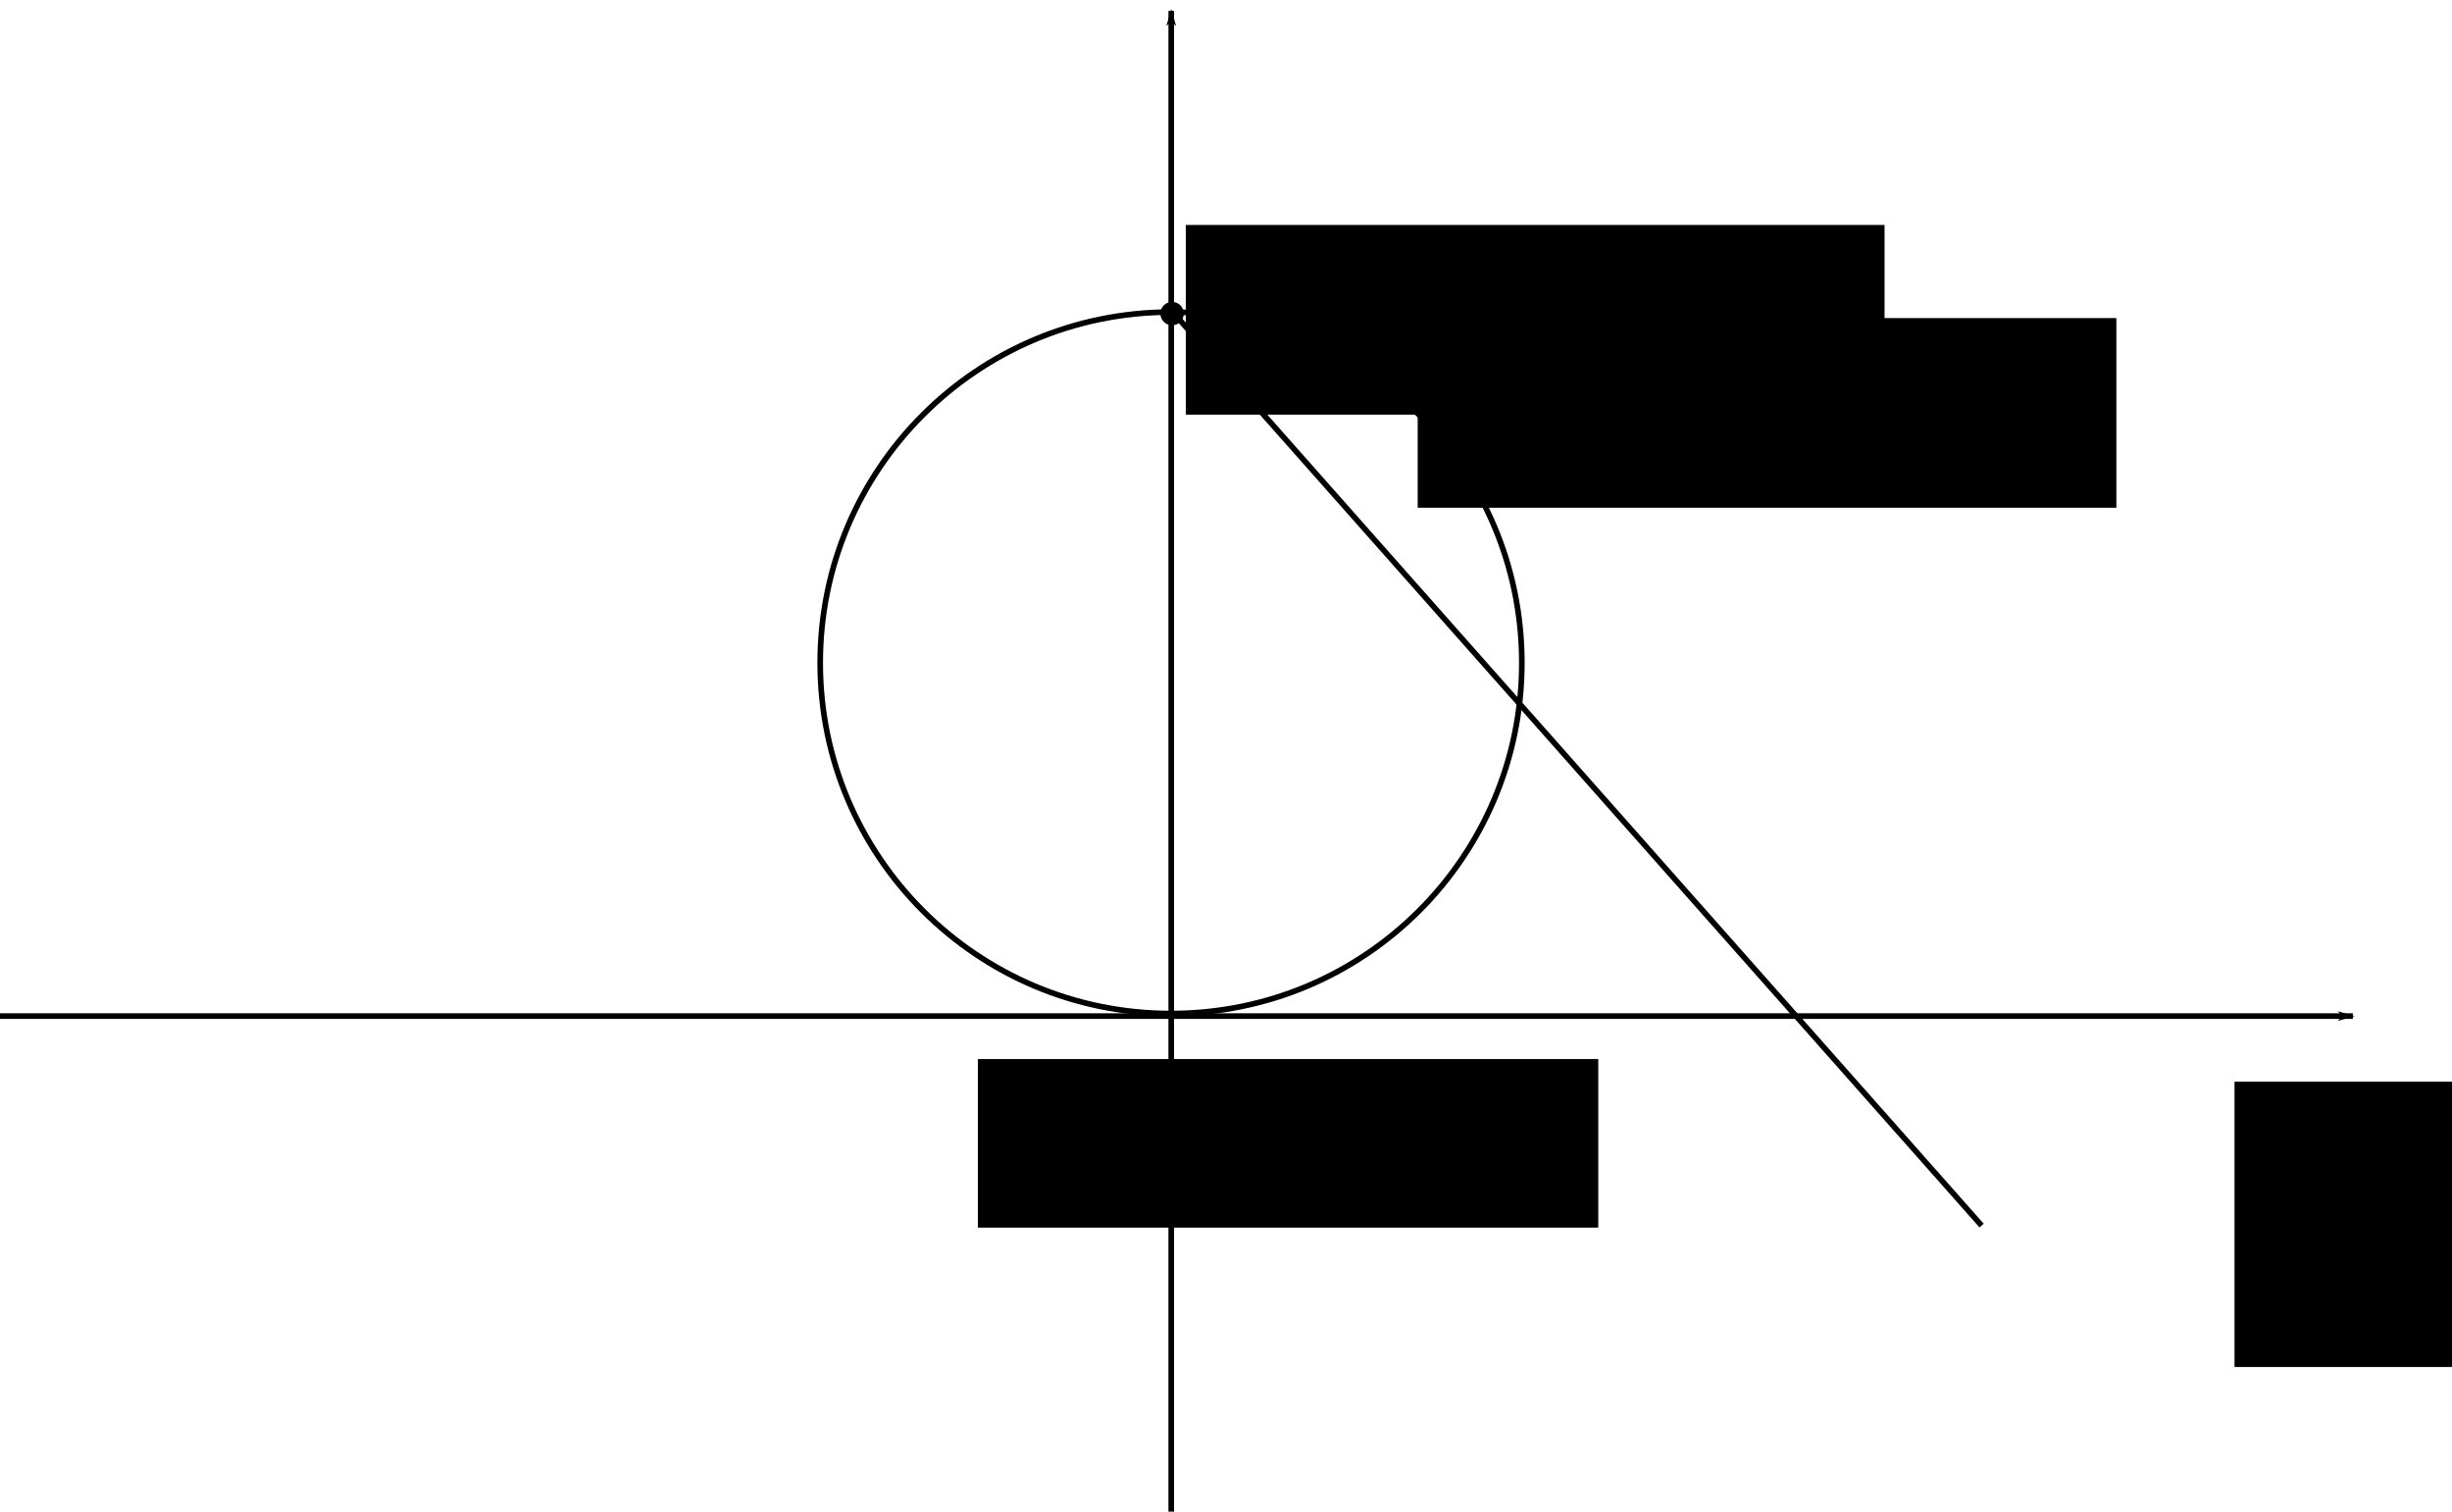 <?xml version="1.0" encoding="UTF-8" standalone="no"?>
<!-- Created with Inkscape (http://www.inkscape.org/) -->

<svg
   xmlns:dc="http://purl.org/dc/elements/1.1/"
   xmlns:cc="http://creativecommons.org/ns#"
   xmlns:rdf="http://www.w3.org/1999/02/22-rdf-syntax-ns#"
   xmlns:svg="http://www.w3.org/2000/svg"
   xmlns="http://www.w3.org/2000/svg"
   xmlns:sodipodi="http://sodipodi.sourceforge.net/DTD/sodipodi-0.dtd"
   xmlns:inkscape="http://www.inkscape.org/namespaces/inkscape"
   width="435.899mm"
   height="268.793mm"
   viewBox="0 0 435.899 268.793"
   version="1.1"
   id="svg8"
   inkscape:version="0.92.2 5c3e80d, 2017-08-06"
   sodipodi:docname="ProjCircle.svg">
  <defs
     id="defs2">
    <marker
       inkscape:isstock="true"
       style="overflow:visible"
       id="marker1100"
       refX="0"
       refY="0"
       orient="auto"
       inkscape:stockid="Arrow1Lend">
      <path
         transform="matrix(-0.8,0,0,-0.8,-10,0)"
         style="fill:#000000;fill-opacity:1;fill-rule:evenodd;stroke:#000000;stroke-width:1pt;stroke-opacity:1"
         d="M 0,0 5,-5 -12.5,0 5,5 Z"
         id="path1098"
         inkscape:connector-curvature="0" />
    </marker>
    <marker
       inkscape:stockid="Arrow1Lend"
       orient="auto"
       refY="0"
       refX="0"
       id="Arrow1Lend"
       style="overflow:visible"
       inkscape:isstock="true"
       inkscape:collect="always">
      <path
         id="path817"
         d="M 0,0 5,-5 -12.5,0 5,5 Z"
         style="fill:#000000;fill-opacity:1;fill-rule:evenodd;stroke:#000000;stroke-width:1pt;stroke-opacity:1"
         transform="matrix(-0.8,0,0,-0.8,-10,0)"
         inkscape:connector-curvature="0" />
    </marker>
  </defs>
  <sodipodi:namedview
     id="base"
     pagecolor="#ffffff"
     bordercolor="#666666"
     borderopacity="1.0"
     inkscape:pageopacity="0.0"
     inkscape:pageshadow="2"
     inkscape:zoom="0.24748737"
     inkscape:cx="-105.70189"
     inkscape:cy="477.92134"
     inkscape:document-units="mm"
     inkscape:current-layer="layer1"
     showgrid="false"
     inkscape:window-width="1440"
     inkscape:window-height="789"
     inkscape:window-x="0"
     inkscape:window-y="1"
     inkscape:window-maximized="1" />
  <g
     inkscape:label="Layer 1"
     inkscape:groupmode="layer"
     id="layer1"
     transform="translate(95.16,-16.533)">
    <path
       style="fill:none;stroke:#000000;stroke-width:1;stroke-linecap:butt;stroke-linejoin:miter;stroke-miterlimit:4;stroke-dasharray:none;stroke-opacity:1;marker-end:url(#Arrow1Lend)"
       d="M -95.16,197.214 H 323.112"
       id="path812"
       inkscape:connector-curvature="0" />
    <path
       inkscape:connector-curvature="0"
       id="path1096"
       d="M 113.053,285.326 V 18.474"
       style="fill:none;stroke:#000000;stroke-width:1;stroke-linecap:butt;stroke-linejoin:miter;stroke-miterlimit:4;stroke-dasharray:none;stroke-opacity:1;marker-end:url(#marker1100)" />
    <flowRoot
       xml:space="preserve"
       id="flowRoot1816"
       style="font-style:normal;font-weight:normal;font-size:40px;line-height:1.25;font-family:sans-serif;letter-spacing:0px;word-spacing:0px;fill:#000000;fill-opacity:1;stroke:none"
       transform="matrix(0.265,0,0,0.265,13.607,0)"><flowRegion
         id="flowRegion1818"><rect
           id="rect1820"
           width="617.143"
           height="191.429"
           x="1088.571"
           y="788.234" /></flowRegion><flowPara
         id="flowPara1822">$\+bR$</flowPara></flowRoot>    <circle
       style="opacity:1;fill:none;fill-opacity:1;fill-rule:nonzero;stroke:#000000;stroke-width:1;stroke-linecap:round;stroke-linejoin:miter;stroke-miterlimit:4;stroke-dasharray:none;stroke-dashoffset:0;stroke-opacity:1"
       id="path1824"
       cx="113.015"
       cy="134.395"
       r="62.366" />
    <flowRoot
       xml:space="preserve"
       id="flowRoot1826"
       style="font-style:normal;font-weight:normal;font-size:40px;line-height:1.25;font-family:sans-serif;letter-spacing:0px;word-spacing:0px;fill:#000000;fill-opacity:1;stroke:none"
       transform="matrix(0.265,0,0,0.265,34.799,25.113)"><flowRegion
         id="flowRegion1828"><rect
           id="rect1830"
           width="468.711"
           height="127.279"
           x="460.63"
           y="181.058" /></flowRegion><flowPara
         id="flowPara1832">$\+bS$</flowPara></flowRoot>    <flowRoot
       transform="matrix(0.265,0,0,0.265,-6.414,8.553)"
       style="font-style:normal;font-weight:normal;font-size:40px;line-height:1.25;font-family:sans-serif;letter-spacing:0px;word-spacing:0px;fill:#000000;fill-opacity:1;stroke:none"
       id="flowRoot1840"
       xml:space="preserve"><flowRegion
         id="flowRegion1836"><rect
           y="181.058"
           x="460.63"
           height="127.279"
           width="468.711"
           id="rect1834" /></flowRegion><flowPara
         id="flowPara1838">$N$</flowPara></flowRoot>    <circle
       style="opacity:1;fill:#000000;fill-opacity:1;fill-rule:nonzero;stroke:none;stroke-width:1;stroke-linecap:round;stroke-linejoin:miter;stroke-miterlimit:4;stroke-dasharray:none;stroke-dashoffset:0;stroke-opacity:1"
       id="path1846"
       cx="113.204"
       cy="72.293"
       r="2.079" />
    <flowRoot
       xml:space="preserve"
       id="flowRoot1848"
       style="font-style:normal;font-weight:normal;font-size:40px;line-height:1.25;font-family:sans-serif;letter-spacing:0px;word-spacing:0px;fill:#000000;fill-opacity:1;stroke:none"
       transform="matrix(0.265,0,0,0.265,13.898,-3.742)"><flowRegion
         id="flowRegion1850"><rect
           id="rect1852"
           width="416.183"
           height="113.137"
           x="244.457"
           y="787.149" /></flowRegion><flowPara
         id="flowPara1854">$O$</flowPara></flowRoot>    <path
       style="fill:none;stroke:#000000;stroke-width:1;stroke-linecap:butt;stroke-linejoin:miter;stroke-miterlimit:4;stroke-dasharray:none;stroke-opacity:1"
       d="M 112.788,71.425 257.113,234.459"
       id="path1856"
       inkscape:connector-curvature="0" />
  </g>
</svg>

